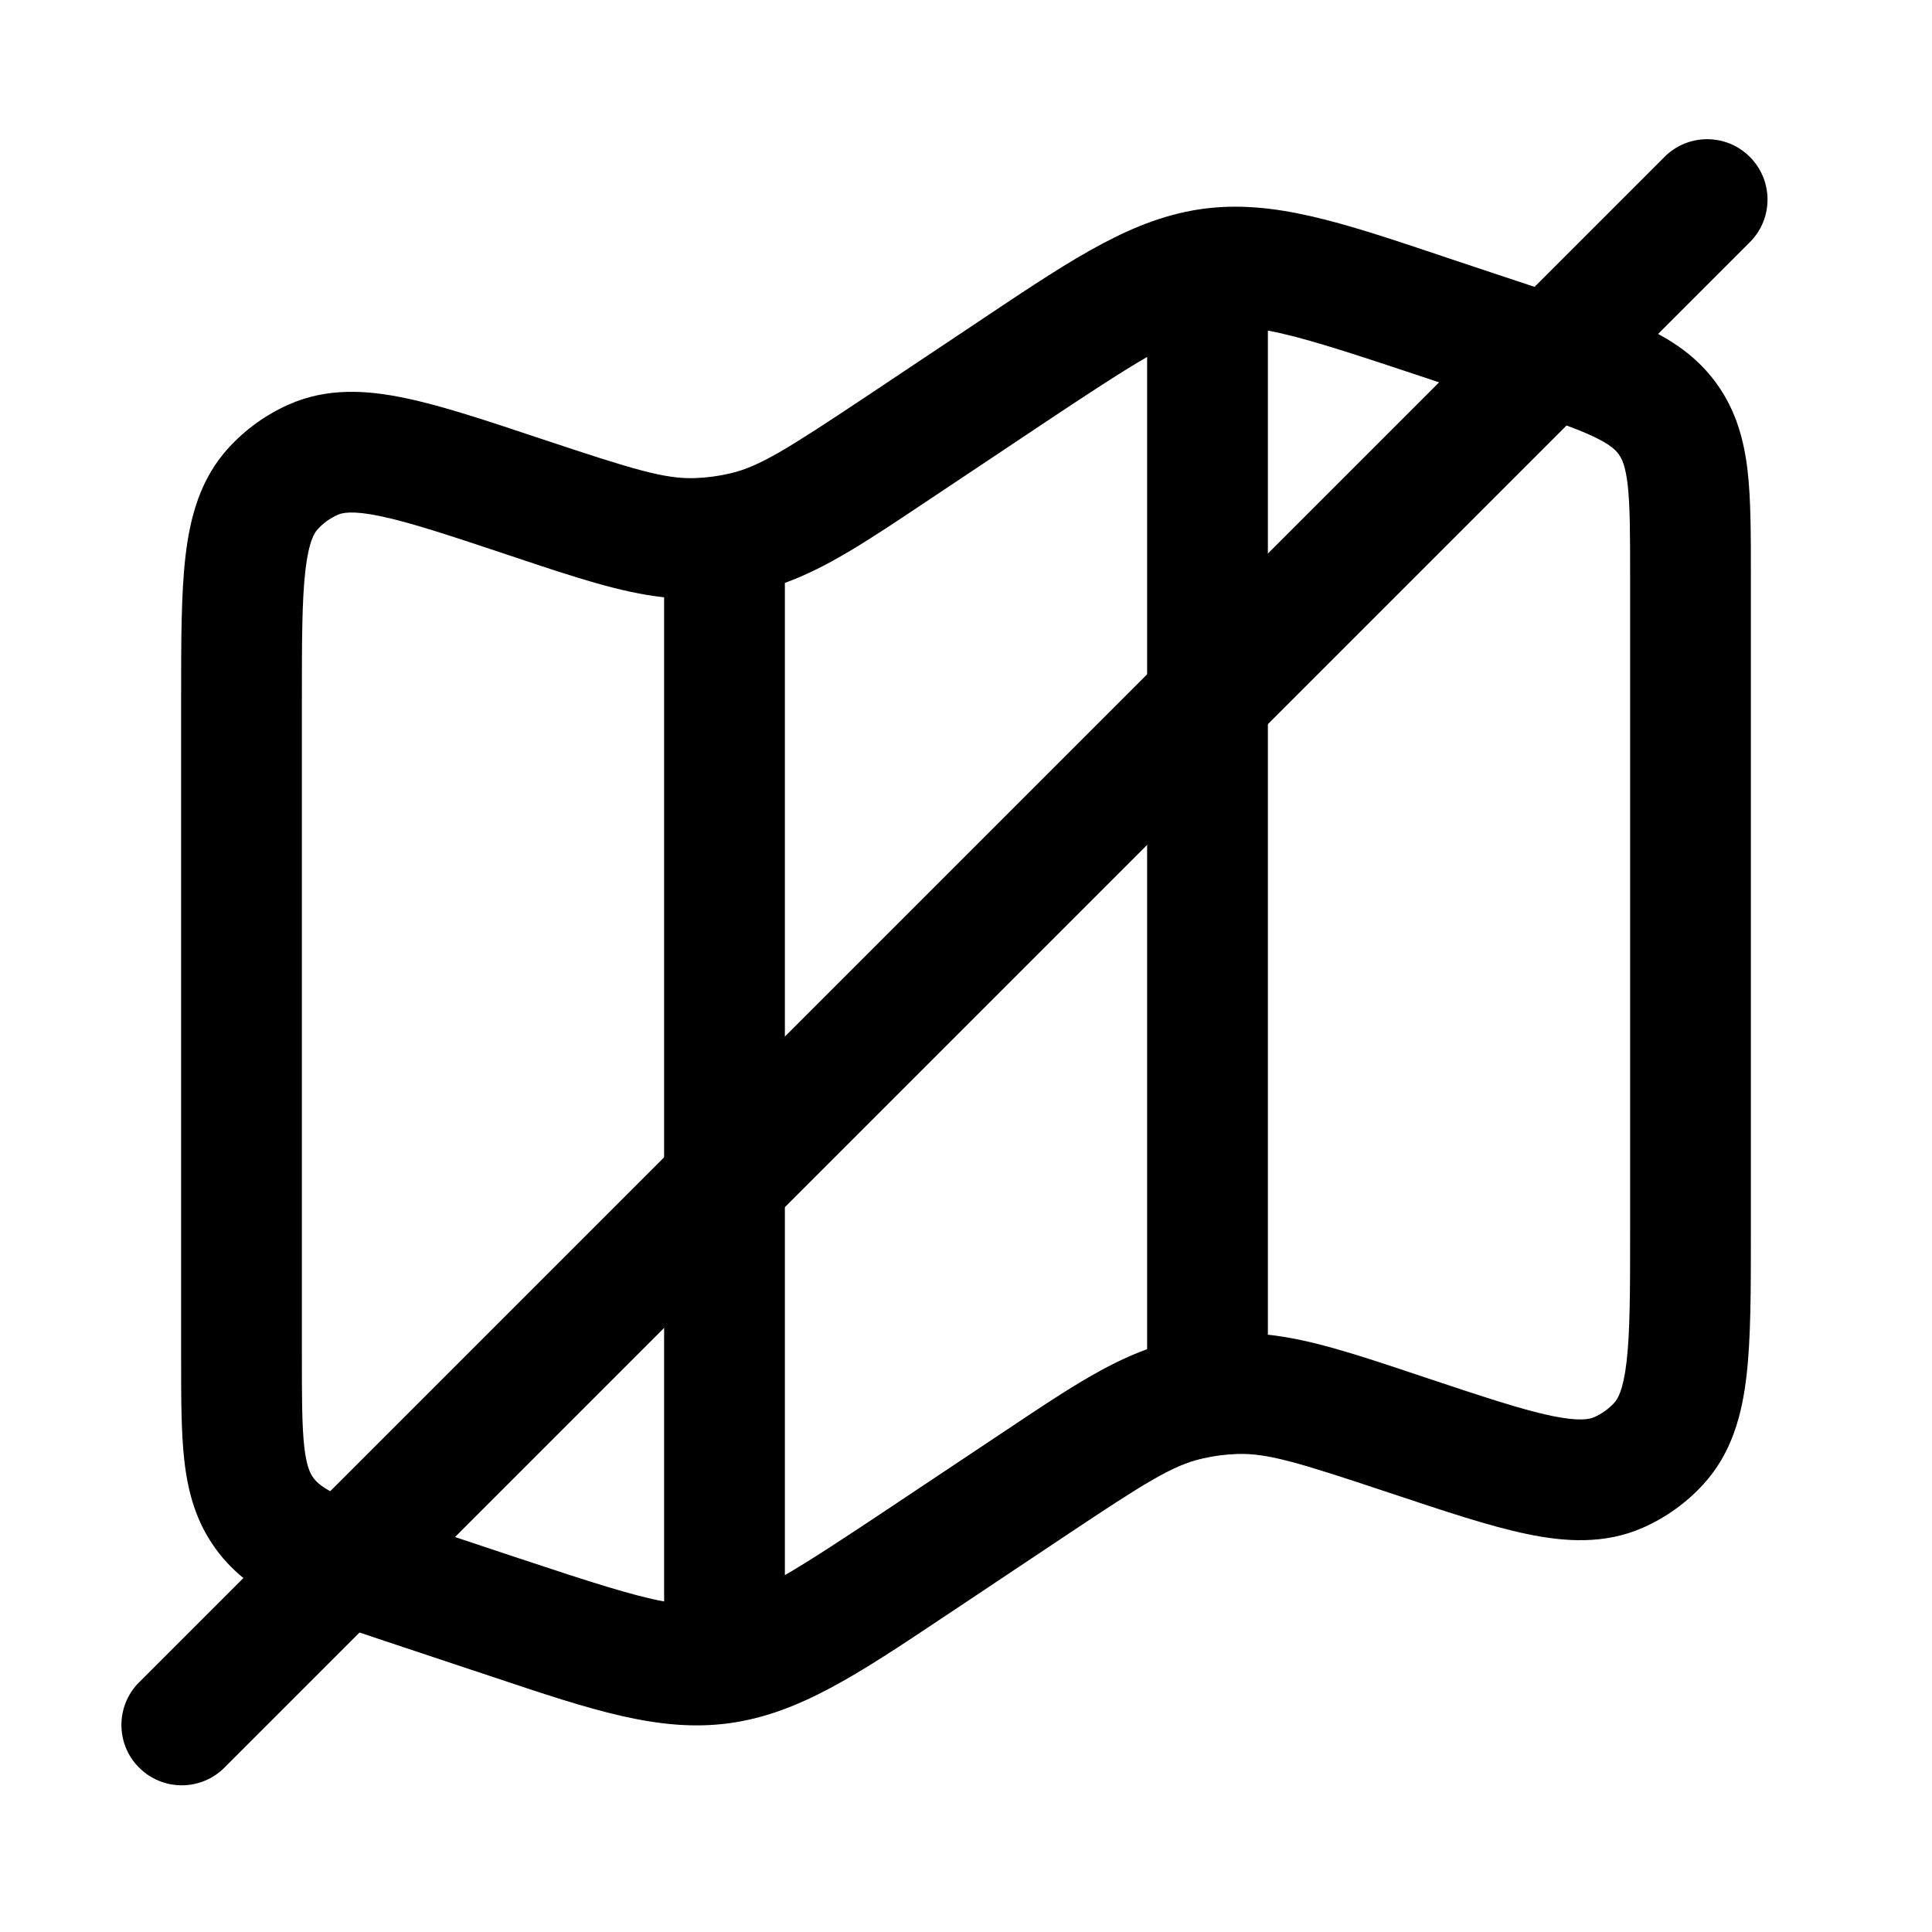 <svg width="24" height="24" viewBox="0 0 24 24" fill="none" xmlns="http://www.w3.org/2000/svg">
<g clip-path="url(#clip0_221_15447)">
<path fill-rule="evenodd" clip-rule="evenodd" d="M17.861 3.163L18.021 3.217L19.223 3.617C19.686 3.772 20.093 3.907 20.414 4.057C20.762 4.219 21.081 4.427 21.325 4.766C21.569 5.105 21.666 5.473 21.71 5.854C21.75 6.207 21.75 6.635 21.75 7.124V15.336C21.75 16.034 21.75 16.623 21.696 17.089C21.64 17.573 21.514 18.051 21.161 18.437C20.952 18.666 20.698 18.849 20.415 18.975C19.937 19.187 19.444 19.155 18.967 19.056C18.507 18.96 17.949 18.774 17.287 18.553L17.244 18.539C16.124 18.165 15.739 18.049 15.367 18.062C15.218 18.067 15.071 18.087 14.926 18.121C14.563 18.206 14.223 18.42 13.24 19.075L11.858 19.997L11.718 20.09C10.656 20.799 9.918 21.291 9.054 21.407C8.191 21.523 7.349 21.242 6.139 20.837L5.979 20.784L4.777 20.384C4.314 20.229 3.907 20.094 3.586 19.944C3.238 19.782 2.919 19.574 2.675 19.234C2.431 18.896 2.334 18.528 2.29 18.146C2.25 17.793 2.25 17.366 2.25 16.877V8.665C2.25 7.966 2.25 7.377 2.304 6.912C2.36 6.428 2.486 5.95 2.839 5.564C3.048 5.335 3.302 5.152 3.585 5.026C4.063 4.813 4.557 4.845 5.033 4.945C5.493 5.04 6.051 5.227 6.713 5.448L6.756 5.462C7.876 5.835 8.261 5.952 8.634 5.939C8.782 5.934 8.93 5.914 9.074 5.88C9.437 5.794 9.777 5.58 10.76 4.926L12.142 4.004L12.282 3.91C13.344 3.202 14.082 2.71 14.945 2.594C15.809 2.478 16.651 2.758 17.861 3.163ZM15.75 4.107V16.58C16.286 16.638 16.85 16.826 17.593 17.074L17.718 17.116C18.435 17.355 18.91 17.512 19.273 17.588C19.629 17.662 19.75 17.628 19.805 17.604C19.899 17.562 19.984 17.501 20.054 17.425C20.094 17.381 20.164 17.276 20.206 16.915C20.249 16.547 20.25 16.046 20.25 15.291V7.163C20.25 6.623 20.249 6.283 20.22 6.025C20.192 5.786 20.148 5.697 20.108 5.643C20.069 5.589 19.999 5.518 19.782 5.417C19.546 5.307 19.222 5.199 18.712 5.028L17.547 4.64C16.66 4.344 16.134 4.177 15.75 4.107ZM14.25 16.76V4.434C13.939 4.614 13.54 4.875 12.974 5.252L11.592 6.174L11.482 6.247C10.794 6.707 10.281 7.049 9.75 7.241V19.567C10.061 19.387 10.46 19.125 11.026 18.748L12.408 17.827L12.518 17.754C13.206 17.294 13.719 16.952 14.25 16.76ZM8.25 19.895V7.42C7.714 7.362 7.15 7.174 6.407 6.926L6.282 6.884C5.565 6.645 5.09 6.488 4.726 6.412C4.371 6.338 4.25 6.371 4.196 6.395C4.101 6.437 4.016 6.498 3.946 6.575C3.906 6.618 3.836 6.723 3.794 7.084C3.751 7.452 3.75 7.954 3.75 8.709V16.837C3.75 17.377 3.751 17.717 3.78 17.975C3.808 18.214 3.852 18.302 3.892 18.357C3.931 18.411 4.001 18.482 4.218 18.583C4.454 18.693 4.778 18.801 5.288 18.972L6.453 19.36C7.34 19.655 7.865 19.823 8.25 19.894" fill="black"/>
<path fill-rule="evenodd" clip-rule="evenodd" d="M21.737 1.949C22.03 2.242 22.03 2.716 21.737 3.009L2.788 21.958C2.495 22.251 2.021 22.251 1.728 21.958C1.435 21.666 1.435 21.191 1.728 20.898L20.677 1.949C20.97 1.656 21.445 1.656 21.737 1.949Z" fill="black"/>
</g>
<defs>
<clipPath id="clip0_221_15447">
<rect width="24" height="24" fill="white"/>
</clipPath>
</defs>
</svg>
